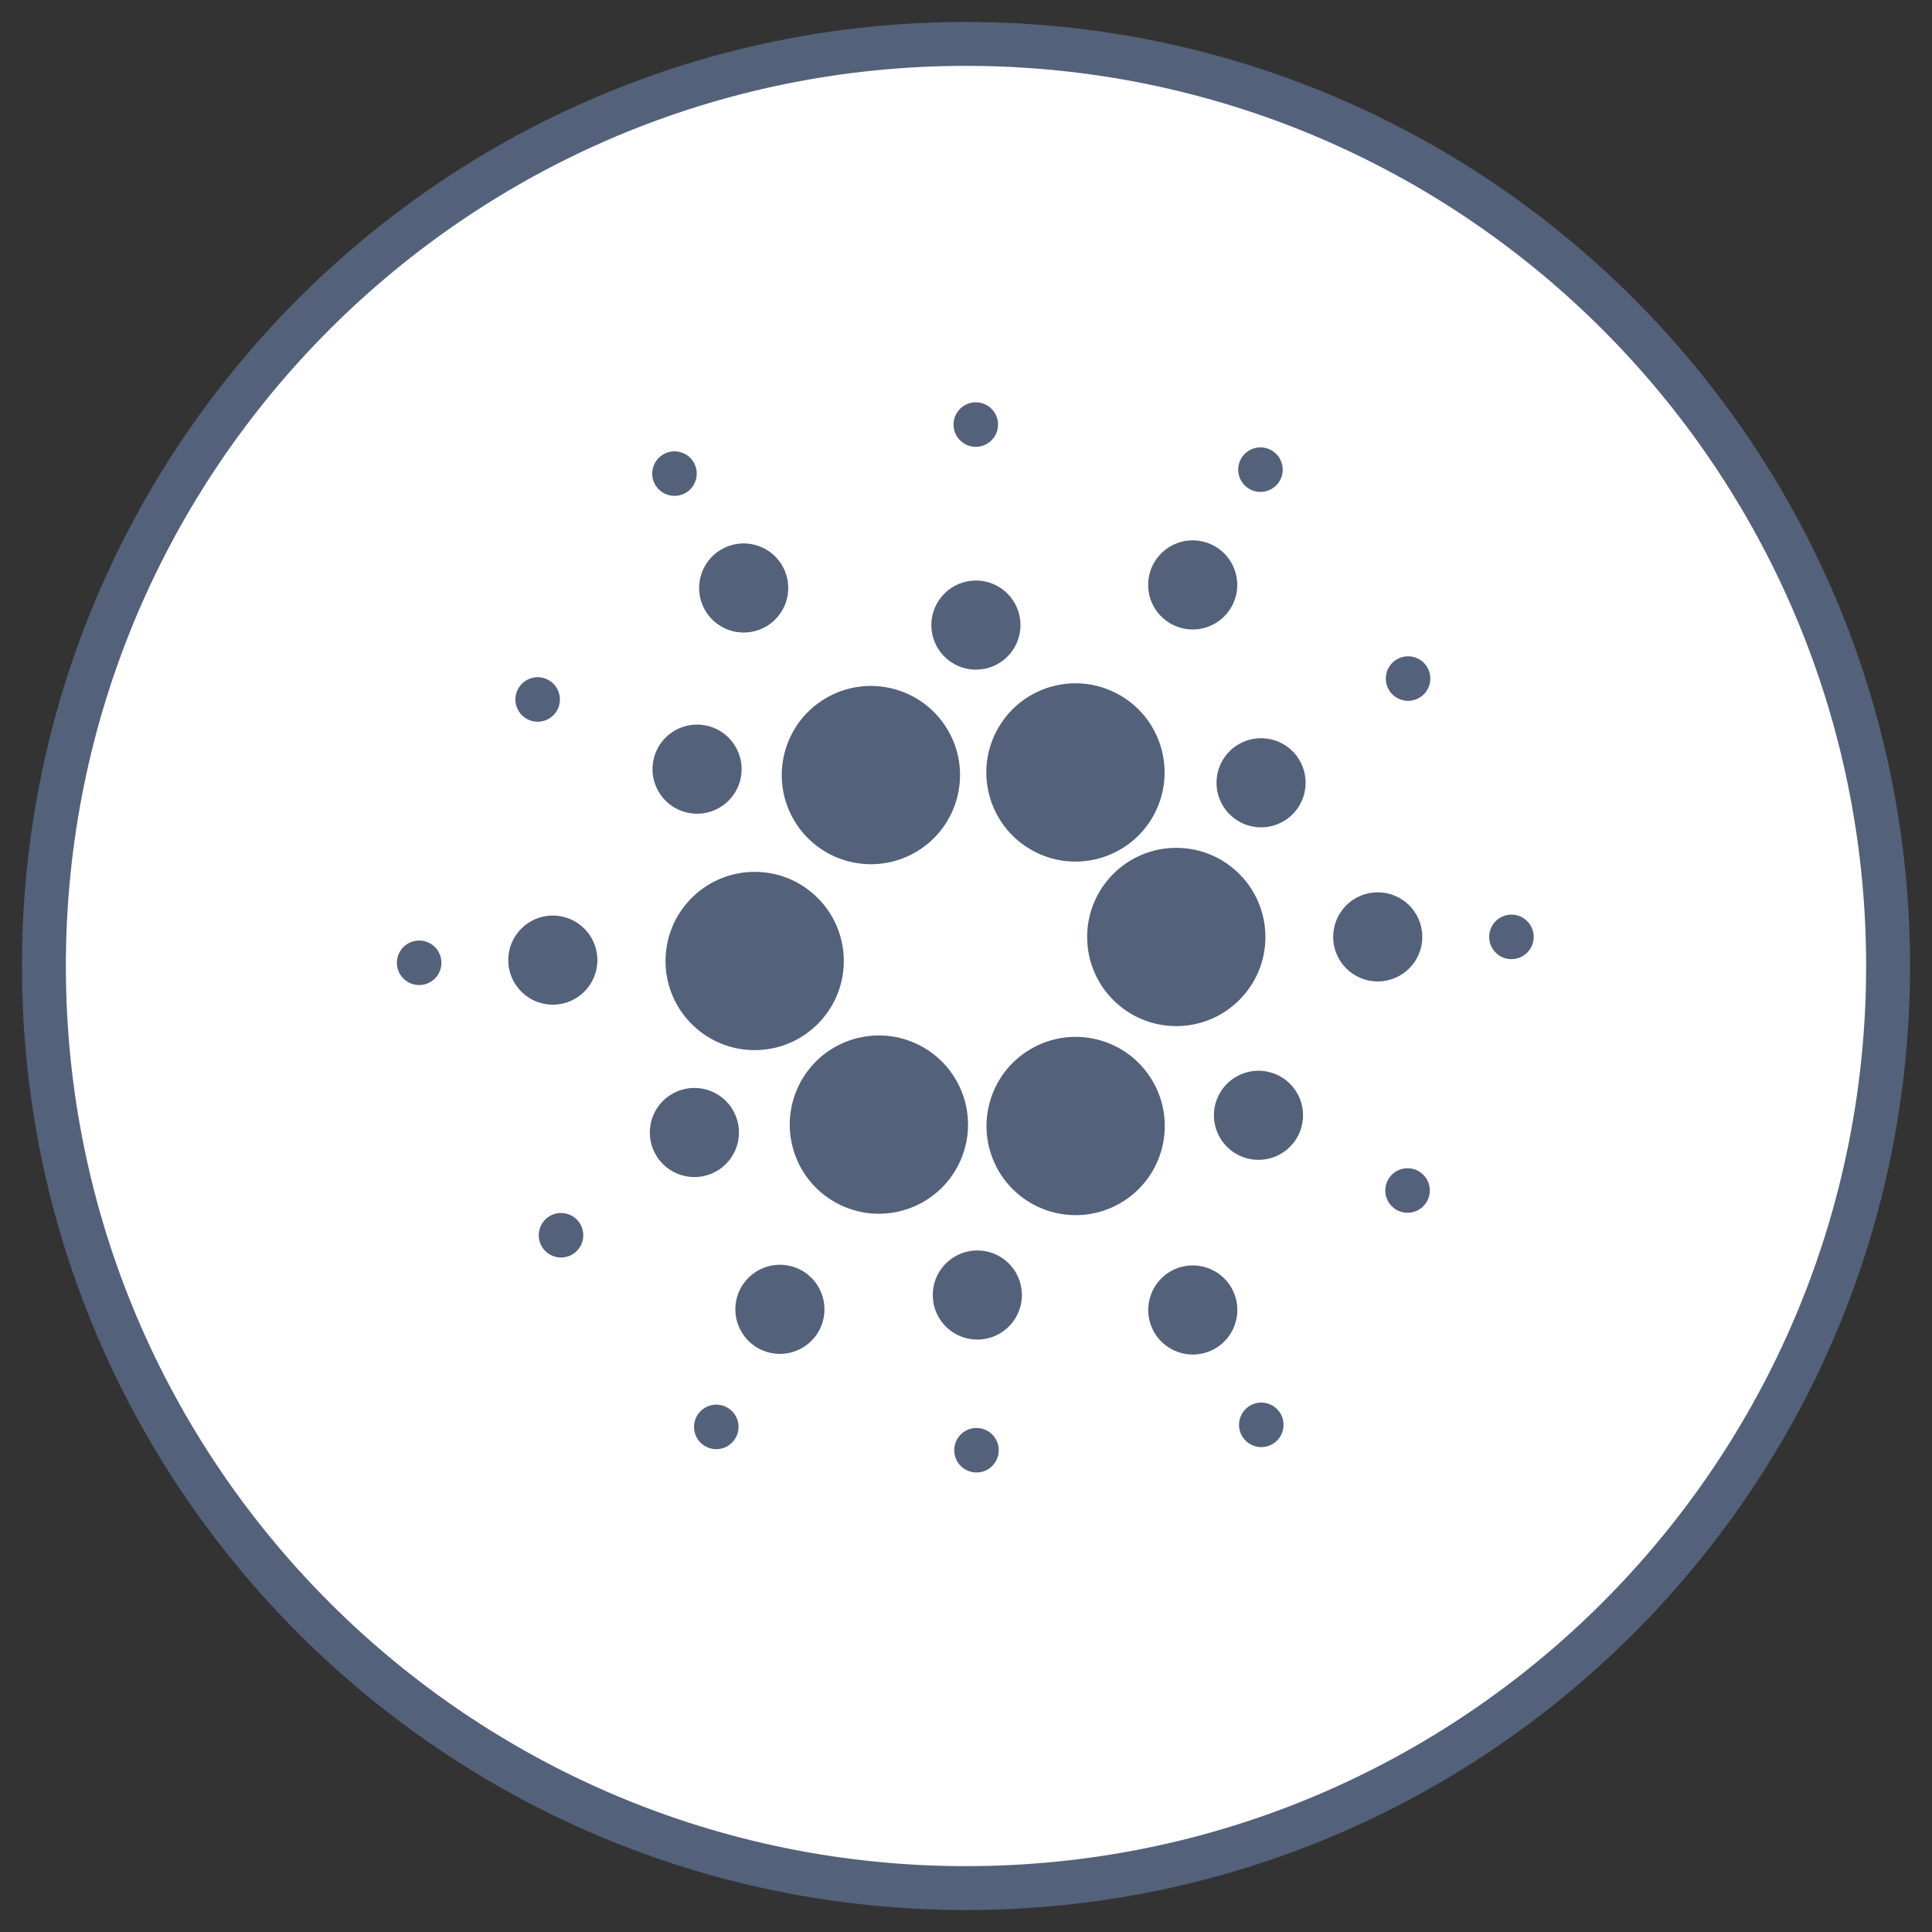 <svg width="44" height="44" viewBox="0 0 44 44" fill="none" xmlns="http://www.w3.org/2000/svg">
<rect x="0" y="0" width="44" height="44" fill="#333333" stroke="none"/>
<path fill-rule="evenodd" clip-rule="evenodd" d="M22 43C33.598 43 43 33.598 43 22C43 10.402 33.598 1 22 1C10.402 1 1 10.402 1 22C1 33.598 10.402 43 22 43Z" fill="white" stroke="#54617A"/>
<circle cx="31.377" cy="21.337" r="1.015" fill="#54617A"/>
<circle cx="34.422" cy="21.337" r="0.507" fill="#54617A"/>
<circle cx="28.661" cy="25.4" r="1.015" transform="rotate(32.364 28.661 25.4)" fill="#54617A"/>
<circle cx="32.056" cy="27.113" r="0.507" transform="rotate(32.364 32.056 27.113)" fill="#54617A"/>
<circle cx="22.258" cy="29.493" r="1.015" transform="rotate(87.976 22.258 29.493)" fill="#54617A"/>
<circle cx="22.239" cy="33.028" r="0.507" transform="rotate(87.976 22.239 33.028)" fill="#54617A"/>
<circle cx="15.814" cy="25.792" r="1.015" transform="rotate(146.139 15.814 25.792)" fill="#54617A"/>
<circle cx="12.777" cy="28.132" r="0.507" transform="rotate(146.139 12.777 28.132)" fill="#54617A"/>
<circle cx="15.875" cy="17.517" r="1.015" transform="rotate(-153.611 15.875 17.517)" fill="#54617A"/>
<circle cx="12.245" cy="15.93" r="0.507" transform="rotate(-153.611 12.245 15.93)" fill="#54617A"/>
<circle cx="22.226" cy="14.236" r="1.015" transform="rotate(-89.784 22.226 14.236)" fill="#54617A"/>
<circle cx="22.223" cy="9.669" r="0.507" transform="rotate(-89.784 22.223 9.669)" fill="#54617A"/>
<circle cx="28.72" cy="17.827" r="1.015" transform="rotate(-37.818 28.72 17.827)" fill="#54617A"/>
<circle cx="32.068" cy="15.454" r="0.507" transform="rotate(-37.818 32.068 15.454)" fill="#54617A"/>
<circle cx="26.789" cy="21.339" r="2.03" fill="#54617A"/>
<circle cx="27.165" cy="29.834" r="1.015" transform="rotate(59.199 27.165 29.834)" fill="#54617A"/>
<circle cx="28.725" cy="32.45" r="0.507" transform="rotate(59.199 28.725 32.45)" fill="#54617A"/>
<circle cx="24.497" cy="25.644" r="2.03" transform="rotate(59.199 24.497 25.644)" fill="#54617A"/>
<circle cx="17.762" cy="29.819" r="1.015" transform="rotate(118.405 17.762 29.819)" fill="#54617A"/>
<circle cx="16.313" cy="32.497" r="0.507" transform="rotate(118.405 16.313 32.497)" fill="#54617A"/>
<circle cx="20.016" cy="25.612" r="2.03" transform="rotate(118.405 20.016 25.612)" fill="#54617A"/>
<circle cx="12.59" cy="21.866" r="1.015" transform="rotate(178.859 12.59 21.866)" fill="#54617A"/>
<circle cx="9.546" cy="21.927" r="0.507" transform="rotate(178.859 9.546 21.927)" fill="#54617A"/>
<circle cx="17.187" cy="21.886" r="2.03" transform="rotate(178.859 17.187 21.886)" fill="#54617A"/>
<circle cx="16.937" cy="13.391" r="1.015" transform="rotate(-121.174 16.937 13.391)" fill="#54617A"/>
<circle cx="15.361" cy="10.786" r="0.507" transform="rotate(-121.174 15.361 10.786)" fill="#54617A"/>
<circle cx="19.834" cy="17.652" r="2.03" transform="rotate(-121.174 19.834 17.652)" fill="#54617A"/>
<circle cx="27.163" cy="13.321" r="1.015" transform="rotate(-59.552 27.163 13.321)" fill="#54617A"/>
<circle cx="28.706" cy="10.696" r="0.507" transform="rotate(-59.552 28.706 10.696)" fill="#54617A"/>
<circle cx="24.493" cy="17.592" r="2.03" transform="rotate(-59.552 24.493 17.592)" fill="#54617A"/>
</svg>
